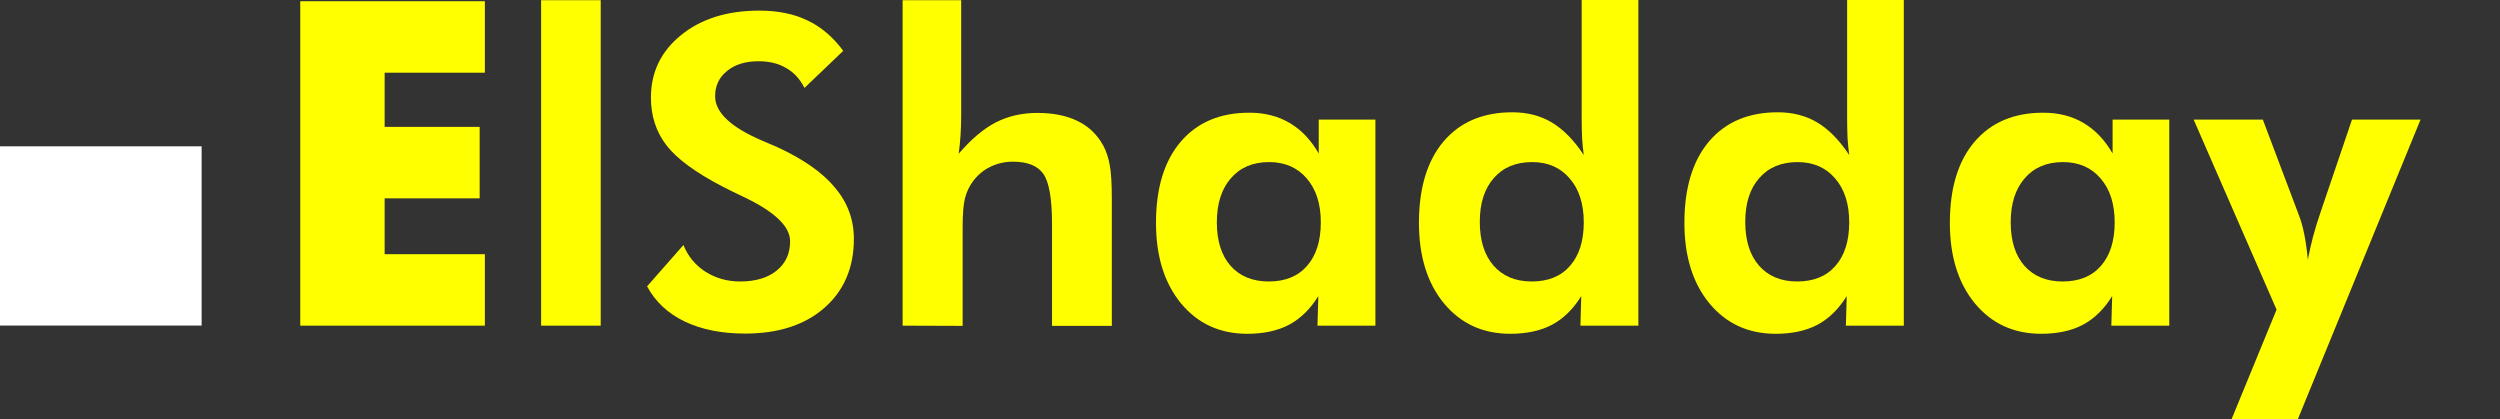 <?xml version="1.0" encoding="UTF-8" standalone="no"?>
<svg
   xmlns:dc="http://purl.org/dc/elements/1.1/"
   xmlns:cc="http://creativecommons.org/ns#"
   xmlns:rdf="http://www.w3.org/1999/02/22-rdf-syntax-ns#"
   xmlns:svg="http://www.w3.org/2000/svg"
   xmlns="http://www.w3.org/2000/svg"
   xmlns:sodipodi="http://sodipodi.sourceforge.net/DTD/sodipodi-0.dtd"
   xmlns:inkscape="http://www.inkscape.org/namespaces/inkscape"
   width="295.254mm"
   height="49.51mm"
   viewBox="0 0 295.254 49.51"
   version="1.1"
   id="svg1409"
   sodipodi:docname="Logo.svg"
   inkscape:version="1.0 (4035a4fb49, 2020-05-01)">
  <rect x="0" y="0" width="295.254" height="49.51" fill="#333333" stroke="none"/>
  <defs
     id="defs1403">
    <rect
       x="63.293"
       y="67.372"
       width="24.945"
       height="6.881"
       id="rect13" />
    <rect
       x="63.293"
       y="67.372"
       width="24.945"
       height="6.881"
       id="rect1394" />
  </defs>
  <sodipodi:namedview
     id="base"
     pagecolor="#ffffff"
     bordercolor="#666666"
     borderopacity="1.0"
     inkscape:pageopacity="0.0"
     inkscape:pageshadow="2"
     inkscape:zoom="0.7"
     inkscape:cx="199.00831"
     inkscape:cy="251.80219"
     inkscape:document-units="mm"
     inkscape:current-layer="layer1"
     inkscape:document-rotation="0"
     showgrid="false"
     inkscape:window-width="1360"
     inkscape:window-height="860"
     inkscape:window-x="71"
     inkscape:window-y="0"
     inkscape:window-maximized="0"
     fit-margin-top="0"
     fit-margin-left="0"
     fit-margin-right="0"
     fit-margin-bottom="0" />
  <g
     inkscape:label="Layer 1"
     inkscape:groupmode="layer"
     id="layer1"
     transform="translate(33.567,-83.103)">
    <g
       inkscape:export-ydpi="72.673943"
       inkscape:export-xdpi="72.673943"
       aria-label="ElShadday"
       transform="matrix(24.608,0,0,24.608,-1558.869,-1581.581)"
       id="text11"
       style="font-style:normal;font-variant:normal;font-weight:normal;font-stretch:normal;font-size:2.064px;line-height:1.25;font-family:sans-serif;-inkscape-font-specification:Taurus;white-space:pre;shape-inside:url(#rect13);fill:#ffff00;fill-opacity:1;stroke:none;stroke-width:0.265">
      <path
         d="m 64.311,67.997 h -0.481 v 0.26 h 0.456 v 0.343 h -0.456 v 0.268 h 0.481 v 0.343 h -0.886 v -1.557 h 0.886 z"
         style="font-style:normal;font-variant:normal;font-weight:normal;font-stretch:normal;font-size:2.064px;font-family:Futura-Bold;-inkscape-font-specification:Futura-Bold;fill:#ffff00;stroke:none"
         id="path1481" />
      <path
         d="m 64.581,69.211 v -1.562 h 0.286 v 1.562 z"
         style="font-style:normal;font-variant:normal;font-weight:normal;font-stretch:normal;font-family:'Futura Hv BT';-inkscape-font-specification:'Futura Hv BT';fill:#ffff00;stroke:none"
         id="path1483" />
      <path
         d="m 65.089,69.023 0.175,-0.199 q 0.033,0.082 0.107,0.129 0.074,0.046 0.165,0.046 0.111,0 0.175,-0.052 0.065,-0.052 0.065,-0.141 0,-0.105 -0.215,-0.209 -0.07,-0.033 -0.11,-0.054 -0.194,-0.101 -0.268,-0.197 -0.075,-0.097 -0.075,-0.23 0,-0.182 0.144,-0.299 0.145,-0.118 0.376,-0.118 0.134,0 0.231,0.047 0.098,0.046 0.172,0.146 l -0.186,0.178 q -0.033,-0.065 -0.089,-0.096 -0.054,-0.032 -0.132,-0.032 -0.094,0 -0.151,0.047 -0.057,0.046 -0.057,0.121 0,0.117 0.228,0.214 0.045,0.019 0.07,0.03 0.187,0.086 0.277,0.194 0.091,0.108 0.091,0.246 0,0.208 -0.142,0.332 -0.141,0.123 -0.38,0.123 -0.169,0 -0.29,-0.058 -0.121,-0.058 -0.18,-0.168 z"
         style="font-style:normal;font-variant:normal;font-weight:normal;font-stretch:normal;font-family:'Futura Hv BT';-inkscape-font-specification:'Futura Hv BT';fill:#ffff00;stroke:none"
         id="path1485" />
      <path
         d="m 66.316,69.211 v -1.562 h 0.281 V 68.204 q 0,0.046 -0.003,0.093 -0.003,0.045 -0.009,0.089 0.089,-0.104 0.177,-0.15 0.09,-0.046 0.2,-0.046 0.115,0 0.194,0.039 0.08,0.039 0.123,0.118 0.022,0.041 0.031,0.094 0.01,0.051 0.01,0.162 v 0.031 0.578 H 67.033 v -0.489 q 0,-0.182 -0.042,-0.241 -0.042,-0.058 -0.145,-0.058 -0.059,0 -0.11,0.025 -0.049,0.024 -0.083,0.07 -0.026,0.035 -0.038,0.081 -0.011,0.045 -0.011,0.138 v 0.039 0.435 z"
         style="font-style:normal;font-variant:normal;font-weight:normal;font-stretch:normal;font-family:'Futura Hv BT';-inkscape-font-specification:'Futura Hv BT';fill:#ffff00;stroke:none"
         id="path1487" />
      <path
         d="m 68.323,68.715 q 0,-0.133 -0.068,-0.211 -0.067,-0.078 -0.18,-0.078 -0.117,0 -0.184,0.078 -0.067,0.077 -0.067,0.211 0,0.134 0.066,0.209 0.067,0.075 0.183,0.075 0.119,0 0.184,-0.075 0.066,-0.075 0.066,-0.209 z m 0.262,0.496 h -0.278 l 0.004,-0.142 q -0.058,0.094 -0.141,0.138 -0.082,0.043 -0.2,0.043 -0.197,0 -0.318,-0.146 -0.12,-0.146 -0.12,-0.386 0,-0.25 0.118,-0.389 0.119,-0.14 0.33,-0.14 0.11,0 0.193,0.049 0.084,0.049 0.14,0.147 v -0.163 h 0.272 z"
         style="font-style:normal;font-variant:normal;font-weight:normal;font-stretch:normal;font-family:'Futura Hv BT';-inkscape-font-specification:'Futura Hv BT';fill:#ffff00;stroke:none"
         id="path1489" />
      <path
         d="m 69.585,68.715 q 0,-0.133 -0.068,-0.211 -0.067,-0.078 -0.18,-0.078 -0.117,0 -0.184,0.077 -0.067,0.076 -0.067,0.21 0,0.134 0.066,0.21 0.067,0.076 0.183,0.076 0.119,0 0.184,-0.075 0.066,-0.075 0.066,-0.209 z m 0.262,0.496 h -0.278 l 0.004,-0.142 q -0.058,0.094 -0.141,0.138 -0.082,0.043 -0.2,0.043 -0.197,0 -0.318,-0.146 -0.12,-0.146 -0.12,-0.386 0,-0.251 0.118,-0.391 0.119,-0.14 0.33,-0.14 0.108,0 0.19,0.049 0.082,0.049 0.153,0.156 -0.005,-0.036 -0.008,-0.08 -0.002,-0.044 -0.002,-0.101 v -0.563 h 0.272 z"
         style="font-style:normal;font-variant:normal;font-weight:normal;font-stretch:normal;font-family:'Futura Hv BT';-inkscape-font-specification:'Futura Hv BT';fill:#ffff00"
         id="path1491" />
      <path
         d="m 70.859,68.715 q 0,-0.133 -0.068,-0.211 -0.067,-0.078 -0.18,-0.078 -0.117,0 -0.184,0.077 -0.067,0.076 -0.067,0.21 0,0.134 0.066,0.21 0.067,0.076 0.183,0.076 0.119,0 0.184,-0.075 0.066,-0.075 0.066,-0.209 z m 0.262,0.496 h -0.278 l 0.004,-0.142 q -0.058,0.094 -0.141,0.138 -0.082,0.043 -0.2,0.043 -0.197,0 -0.318,-0.146 -0.12,-0.146 -0.12,-0.386 0,-0.251 0.118,-0.391 0.119,-0.14 0.33,-0.14 0.108,0 0.19,0.049 0.082,0.049 0.153,0.156 -0.005,-0.036 -0.008,-0.08 -0.002,-0.044 -0.002,-0.101 v -0.563 h 0.272 z"
         style="font-style:normal;font-variant:normal;font-weight:normal;font-stretch:normal;font-family:'Futura Hv BT';-inkscape-font-specification:'Futura Hv BT';fill:#ffff00"
         id="path1493" />
      <path
         d="m 72.133,68.715 q 0,-0.133 -0.068,-0.211 -0.067,-0.078 -0.18,-0.078 -0.117,0 -0.184,0.078 -0.067,0.077 -0.067,0.211 0,0.134 0.066,0.209 0.067,0.075 0.183,0.075 0.119,0 0.184,-0.075 0.066,-0.075 0.066,-0.209 z m 0.262,0.496 h -0.278 l 0.004,-0.142 q -0.058,0.094 -0.141,0.138 -0.082,0.043 -0.2,0.043 -0.197,0 -0.318,-0.146 -0.12,-0.146 -0.12,-0.386 0,-0.25 0.118,-0.389 0.119,-0.14 0.33,-0.14 0.11,0 0.193,0.049 0.084,0.049 0.14,0.147 v -0.163 h 0.272 z"
         style="font-style:normal;font-variant:normal;font-weight:normal;font-stretch:normal;font-family:'Futura Hv BT';-inkscape-font-specification:'Futura Hv BT';fill:#ffff00;stroke:none"
         id="path1495" />
      <path
         d="m 72.91,69.134 -0.398,-0.912 h 0.332 l 0.171,0.453 q 0.017,0.042 0.028,0.098 0.011,0.054 0.017,0.122 0.01,-0.054 0.025,-0.111 0.015,-0.056 0.037,-0.12 l 0.15,-0.442 h 0.329 l -0.589,1.438 h -0.318 z"
         style="font-style:normal;font-variant:normal;font-weight:normal;font-stretch:normal;font-family:'Futura Hv BT';-inkscape-font-specification:'Futura Hv BT';fill:#ffff00;stroke:none"
         id="path1497" />
    </g>
    <path
       inkscape:export-ydpi="72.673943"
       inkscape:export-xdpi="72.673943"
       id="path1348"
       d="M -33.567,100.384 V 121.551 H -9.755 V 100.384 Z"
       style="font-style:normal;font-variant:normal;font-weight:normal;font-stretch:normal;font-size:10.583px;line-height:1.25;font-family:Taurus;-inkscape-font-specification:Taurus;fill:#ffffff;fill-opacity:1;stroke:none;stroke-width:0.265px;stroke-linecap:butt;stroke-linejoin:miter;stroke-opacity:1" />
  </g>
</svg>
